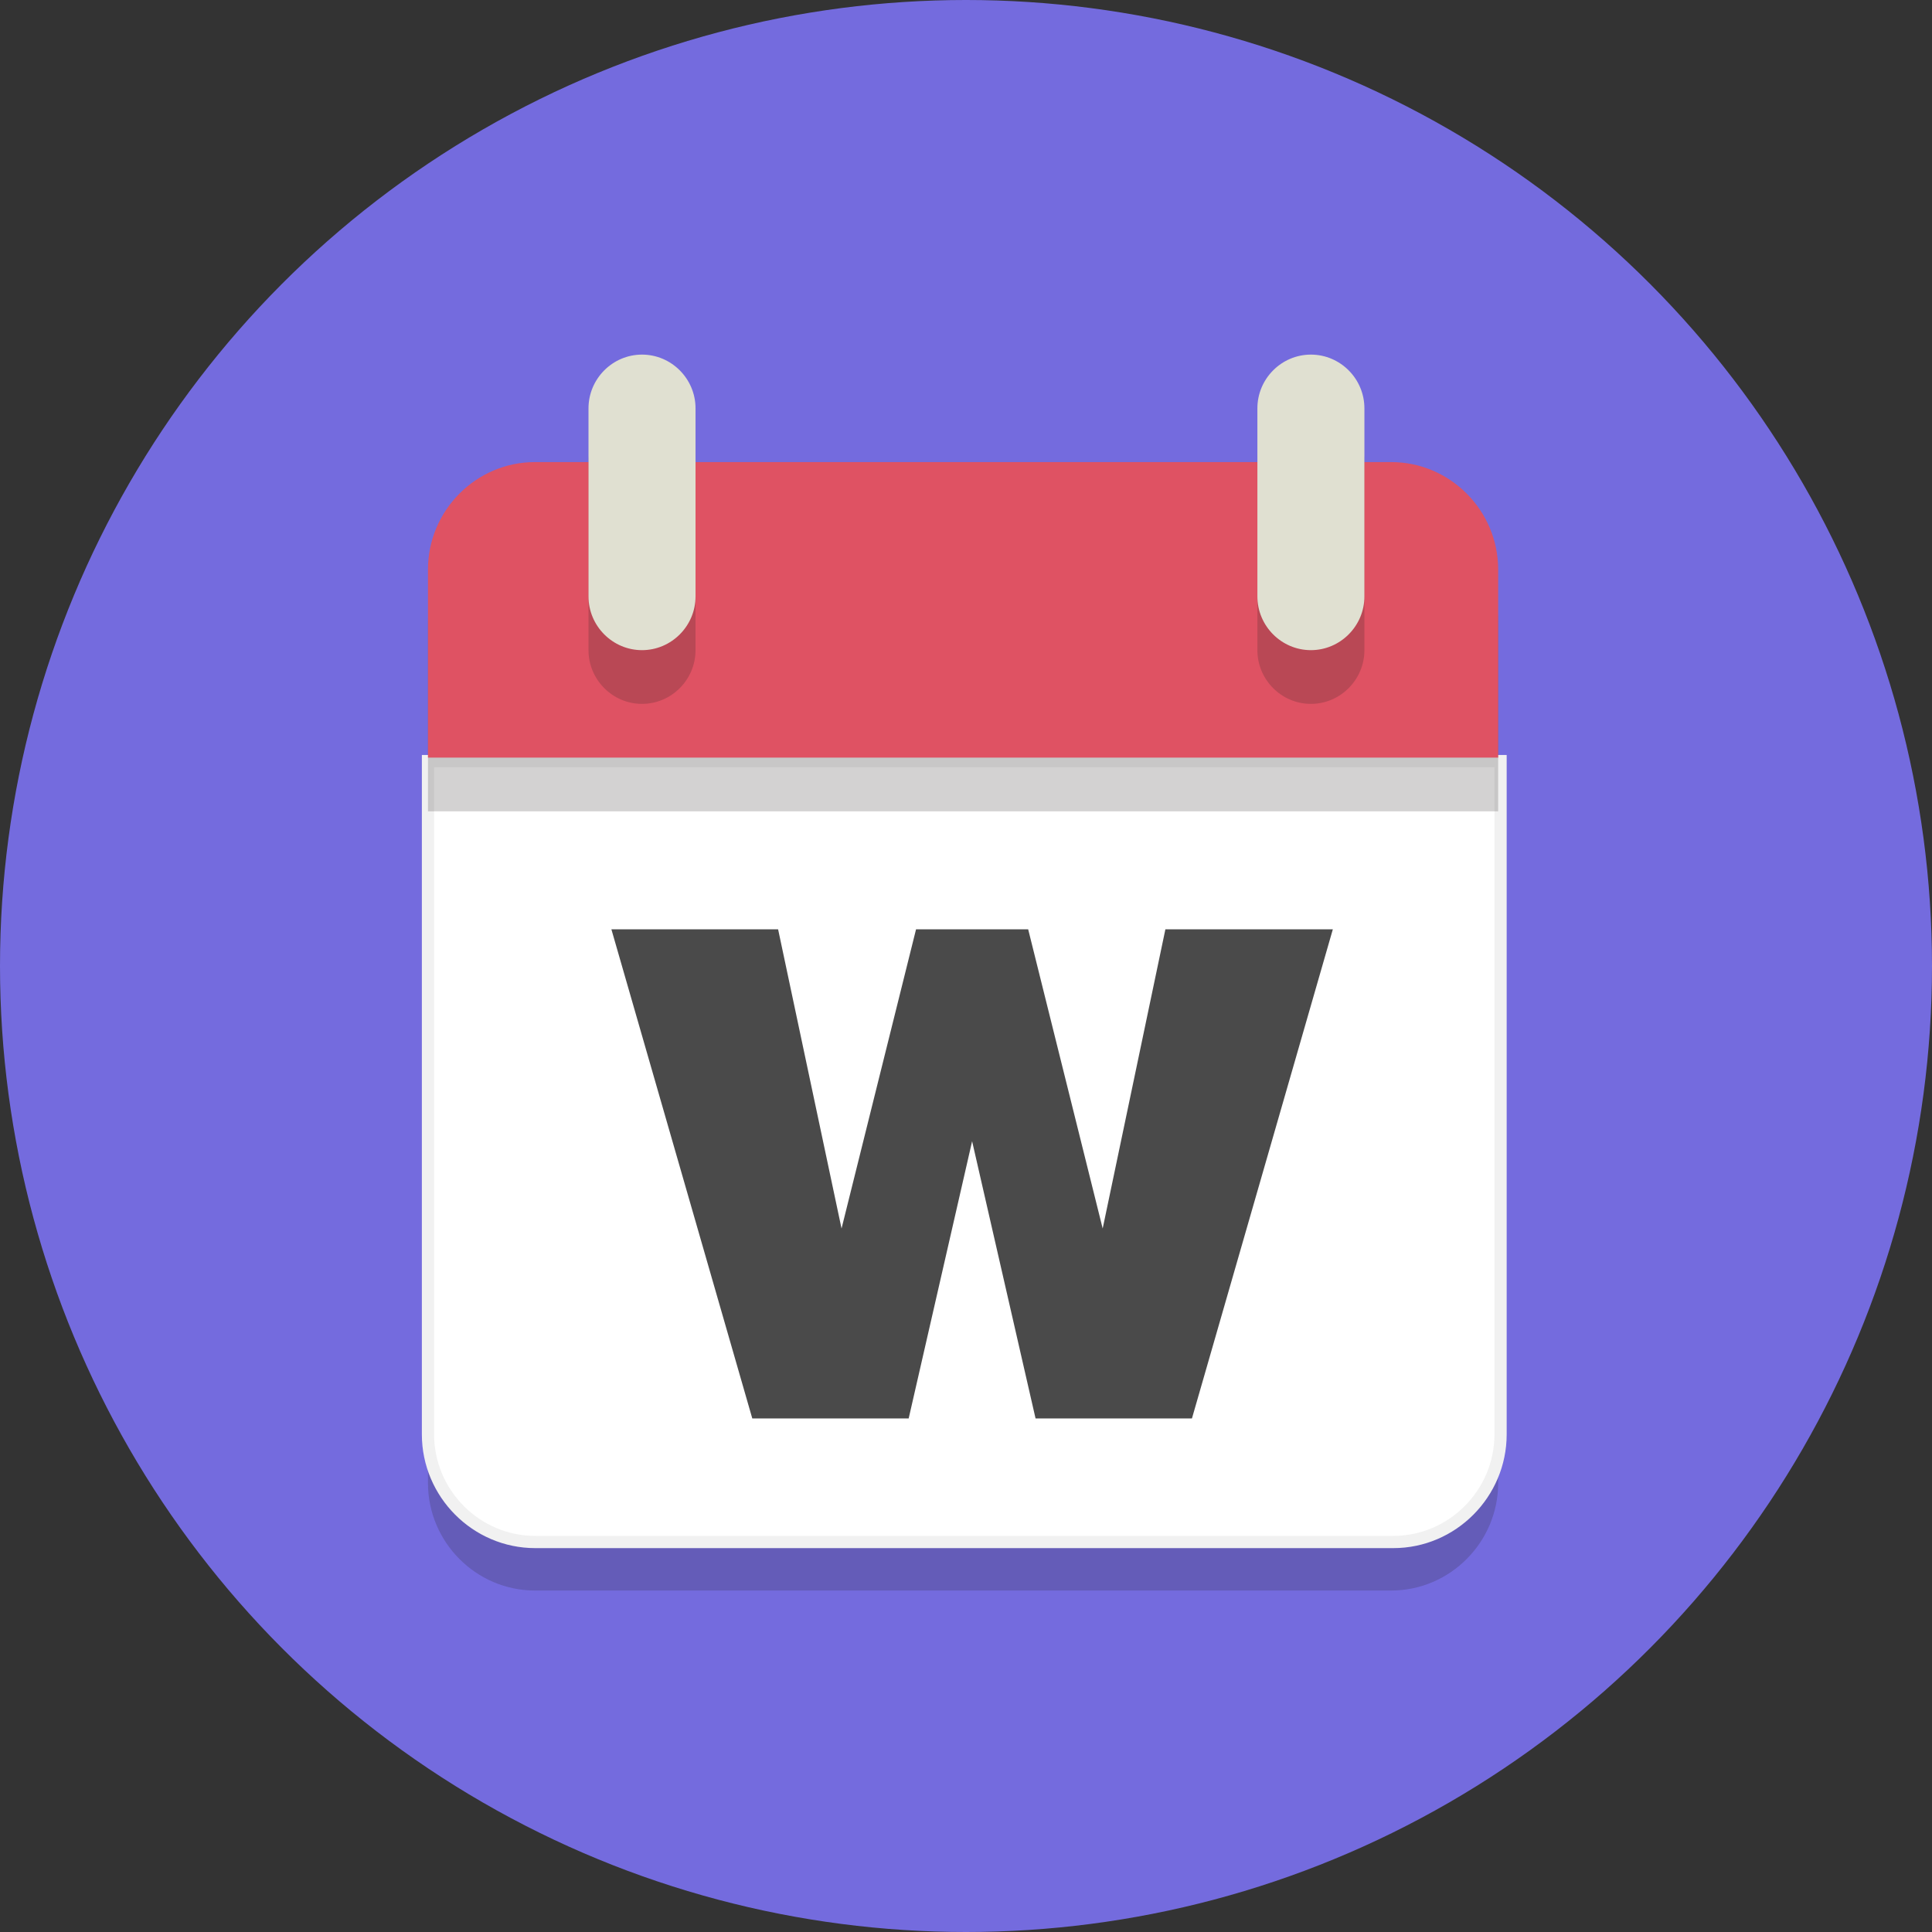 <svg xmlns="http://www.w3.org/2000/svg" width="158" height="158" viewBox="0 0 158 158">
    <rect x="0" y="0" width="158" height="158" fill="#333333" stroke="none"/>
    <g fill="none" fill-rule="evenodd">
        <circle cx="79" cy="79" r="79" fill="#746BDE" fill-rule="nonzero"/>
        <g fill-rule="nonzero">
            <path fill="#231F20" d="M35 66.353v54.931c0 4.834 3.938 8.79 8.752 8.79h70.018c4.814 0 8.752-3.956 8.752-8.79v-54.93H35z" opacity=".2"/>
            <path fill="#FFF" stroke="#F1F1F1" d="M35 62.244v55.054c0 4.845 3.947 8.808 8.772 8.808h70.173c4.825 0 8.772-3.963 8.772-8.808V62.244H35z"/>
            <path fill="#231F20" d="M113.77 42.183H43.752c-4.814 0-8.752 3.956-8.752 8.79v15.38h87.522v-15.38c0-4.834-3.938-8.79-8.752-8.79z" opacity=".2"/>
            <path fill="#DF5263" d="M113.77 37.789H43.752c-4.814 0-8.752 3.955-8.752 8.789v15.38h87.522v-15.38c0-4.834-3.938-8.789-8.752-8.789z"/>
            <path fill="#231F20" d="M52.504 57.564c-2.406 0-4.376-1.977-4.376-4.394V37.789c0-2.417 1.97-4.395 4.376-4.395 2.407 0 4.377 1.978 4.377 4.395v15.38c0 2.418-1.97 4.395-4.377 4.395zM107.206 57.564c-2.407 0-4.376-1.977-4.376-4.394V37.789c0-2.417 1.969-4.395 4.376-4.395s4.376 1.978 4.376 4.395v15.38c0 2.418-1.97 4.395-4.376 4.395z" opacity=".2"/>
            <path fill="#E0E0D1" d="M52.504 53.17c-2.406 0-4.376-1.978-4.376-4.395v-15.38c0-2.417 1.97-4.395 4.376-4.395 2.407 0 4.377 1.978 4.377 4.394v15.381c0 2.417-1.97 4.395-4.377 4.395zM107.206 53.17c-2.407 0-4.376-1.978-4.376-4.395v-15.38c0-2.417 1.969-4.395 4.376-4.395s4.376 1.978 4.376 4.394v15.381c0 2.417-1.97 4.395-4.376 4.395z"/>
        </g>
        <path fill="#4A4A4A" d="M97.478 116h-12.79L79.5 93.331 74.312 116h-12.79L50 76h13.634l5.188 24.468L74.915 76h9.17l6.093 24.468L95.306 76H109z"/>
    </g>
</svg>

